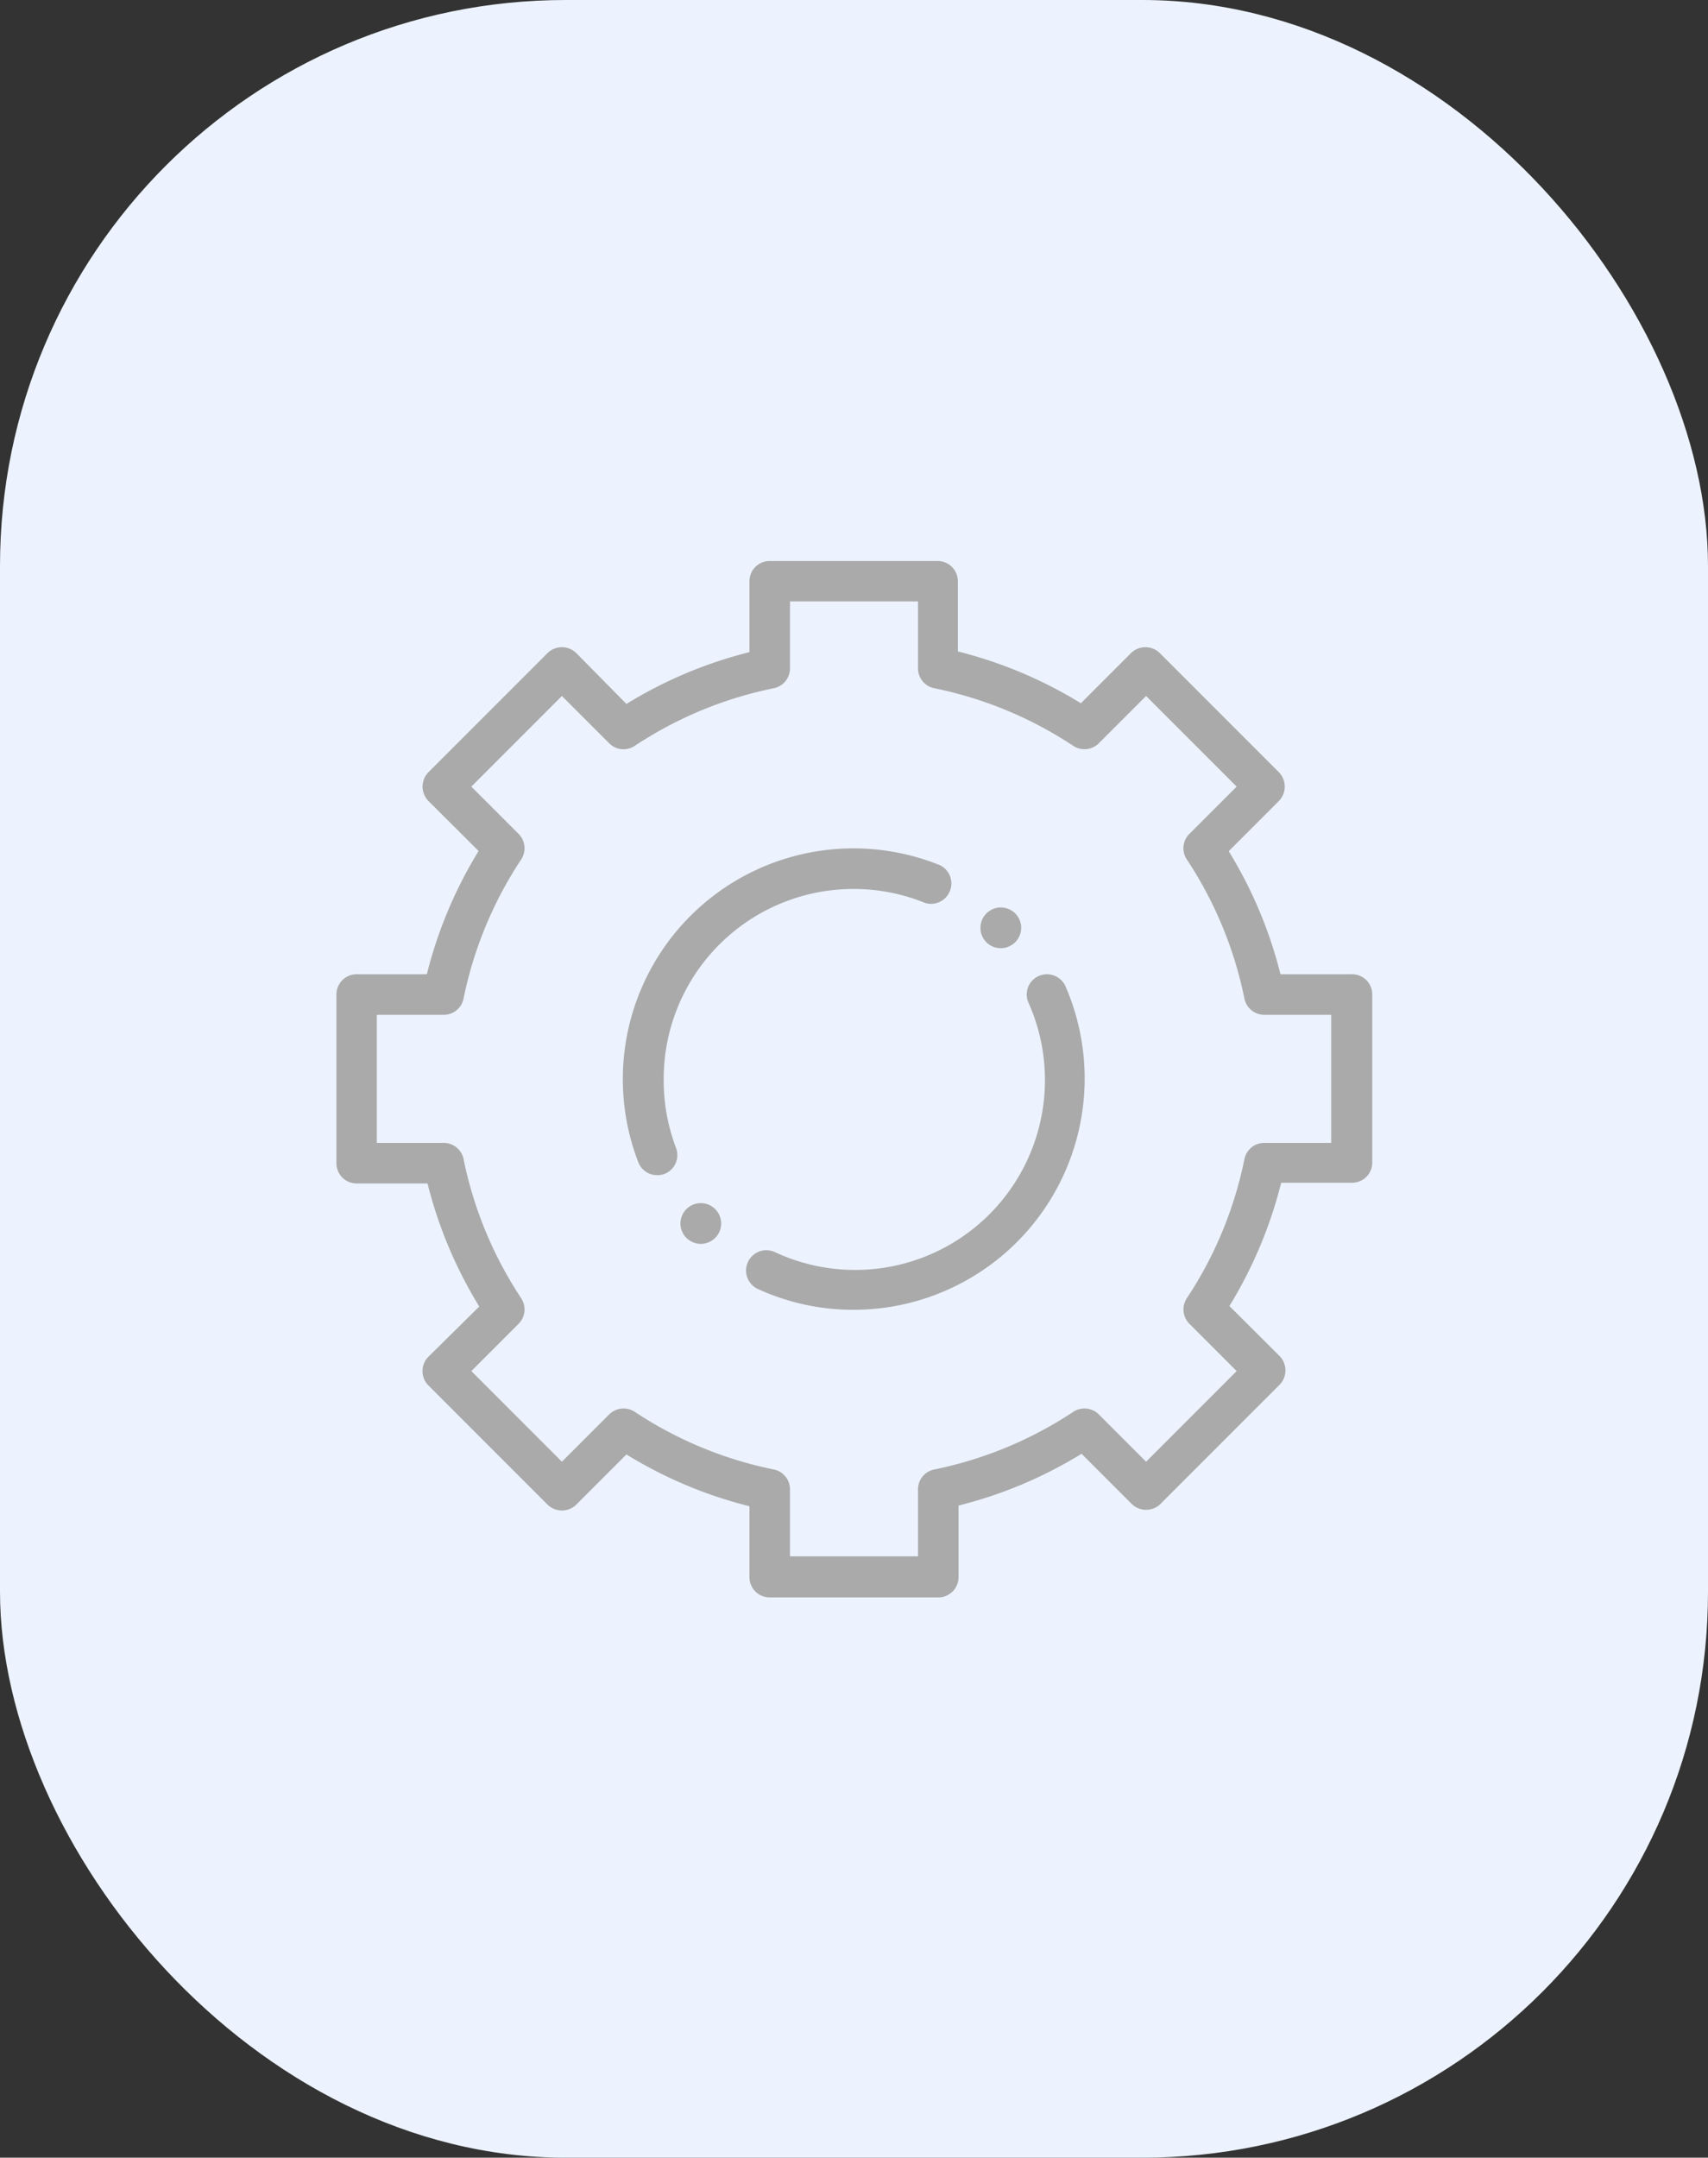<svg id="Layer_1" data-name="Layer 1" xmlns="http://www.w3.org/2000/svg" viewBox="0 0 99 125"><rect x="0" y="0" width="99" height="125" fill="#333333" stroke="none"/><defs><style>.cls-1{fill:#ecf3ff;}.cls-2{fill:#aaa;fill-rule:evenodd;}</style></defs><title>Icon</title><rect class="cls-1" width="99" height="125" rx="32.79"/><path class="cls-2" d="M78.33,56.44H74.22a25.32,25.32,0,0,0-3-7.13l2.91-2.91a1.19,1.19,0,0,0,0-1.66l-6.91-6.91a1.19,1.19,0,0,0-1.66,0l-2.91,2.91a25.32,25.32,0,0,0-7.13-3V33.67a1.17,1.17,0,0,0-1.18-1.17H44.62a1.17,1.17,0,0,0-1.18,1.17v4.11a25.32,25.32,0,0,0-7.13,3L33.4,37.83a1.19,1.19,0,0,0-1.66,0l-6.91,6.91a1.19,1.19,0,0,0,0,1.66l2.91,2.9a25.5,25.5,0,0,0-3,7.14H20.67a1.17,1.17,0,0,0-1.17,1.18v9.76a1.17,1.17,0,0,0,1.17,1.18h4.11a25.32,25.32,0,0,0,3,7.13L24.83,78.6a1.18,1.18,0,0,0,0,1.66l6.91,6.91a1.19,1.19,0,0,0,1.66,0l2.91-2.91a25.32,25.32,0,0,0,7.13,3v4.11a1.17,1.17,0,0,0,1.18,1.17h9.76a1.17,1.17,0,0,0,1.18-1.17V87.22a25.32,25.32,0,0,0,7.13-3l2.91,2.91a1.19,1.19,0,0,0,1.66,0l6.91-6.91a1.19,1.19,0,0,0,0-1.66l-2.91-2.9a25.5,25.5,0,0,0,3-7.14h4.11a1.17,1.17,0,0,0,1.17-1.18V57.62A1.17,1.17,0,0,0,78.33,56.44Zm-1.17,9.77H73.28a1.17,1.17,0,0,0-1.15.94,22.76,22.76,0,0,1-3.34,8.06,1.18,1.18,0,0,0,.15,1.48l2.74,2.74-5.25,5.25-2.74-2.74a1.18,1.18,0,0,0-1.48-.15,22.83,22.83,0,0,1-8.06,3.34,1.17,1.17,0,0,0-.94,1.15v3.88H45.79V86.28a1.17,1.17,0,0,0-.94-1.15,22.83,22.83,0,0,1-8.06-3.34,1.18,1.18,0,0,0-1.48.15l-2.74,2.74-5.25-5.25,2.74-2.74a1.18,1.18,0,0,0,.15-1.48,22.83,22.83,0,0,1-3.34-8.06,1.17,1.17,0,0,0-1.15-.94H21.84V58.79h3.88a1.17,1.17,0,0,0,1.15-.94,22.76,22.76,0,0,1,3.34-8.06,1.18,1.18,0,0,0-.15-1.48l-2.74-2.74,5.25-5.25,2.74,2.74a1.17,1.17,0,0,0,1.48.15,22.83,22.83,0,0,1,8.06-3.34,1.17,1.17,0,0,0,.94-1.15V34.84h7.42v3.88a1.17,1.17,0,0,0,.94,1.15,22.83,22.83,0,0,1,8.06,3.34,1.18,1.18,0,0,0,1.48-.15l2.74-2.74,5.25,5.25-2.74,2.74a1.17,1.17,0,0,0-.15,1.48,22.83,22.83,0,0,1,3.34,8.06,1.17,1.17,0,0,0,1.15.94h3.88Z"/><path class="cls-2" d="M38.47,62.5a11,11,0,0,1,11-11,10.92,10.92,0,0,1,4.15.81,1.18,1.18,0,0,0,.88-2.18A13.37,13.37,0,0,0,37,67.34a1.17,1.17,0,0,0,1.09.74,1.23,1.23,0,0,0,.42-.07,1.17,1.17,0,0,0,.67-1.52A11,11,0,0,1,38.47,62.5Z"/><path class="cls-2" d="M60.21,56.54a1.17,1.17,0,0,0-.6,1.54A11,11,0,0,1,44.92,72.54a1.17,1.17,0,0,0-1,2.13,13.24,13.24,0,0,0,5.55,1.21A13.4,13.4,0,0,0,61.76,57.14,1.18,1.18,0,0,0,60.21,56.54Z"/><path class="cls-2" d="M40.62,69.7a1.18,1.18,0,1,0,1.18,1.18A1.18,1.18,0,0,0,40.62,69.7Z"/><path class="cls-2" d="M58,54.93a1.18,1.18,0,1,0-1.17-1.17A1.17,1.17,0,0,0,58,54.93Z"/></svg>